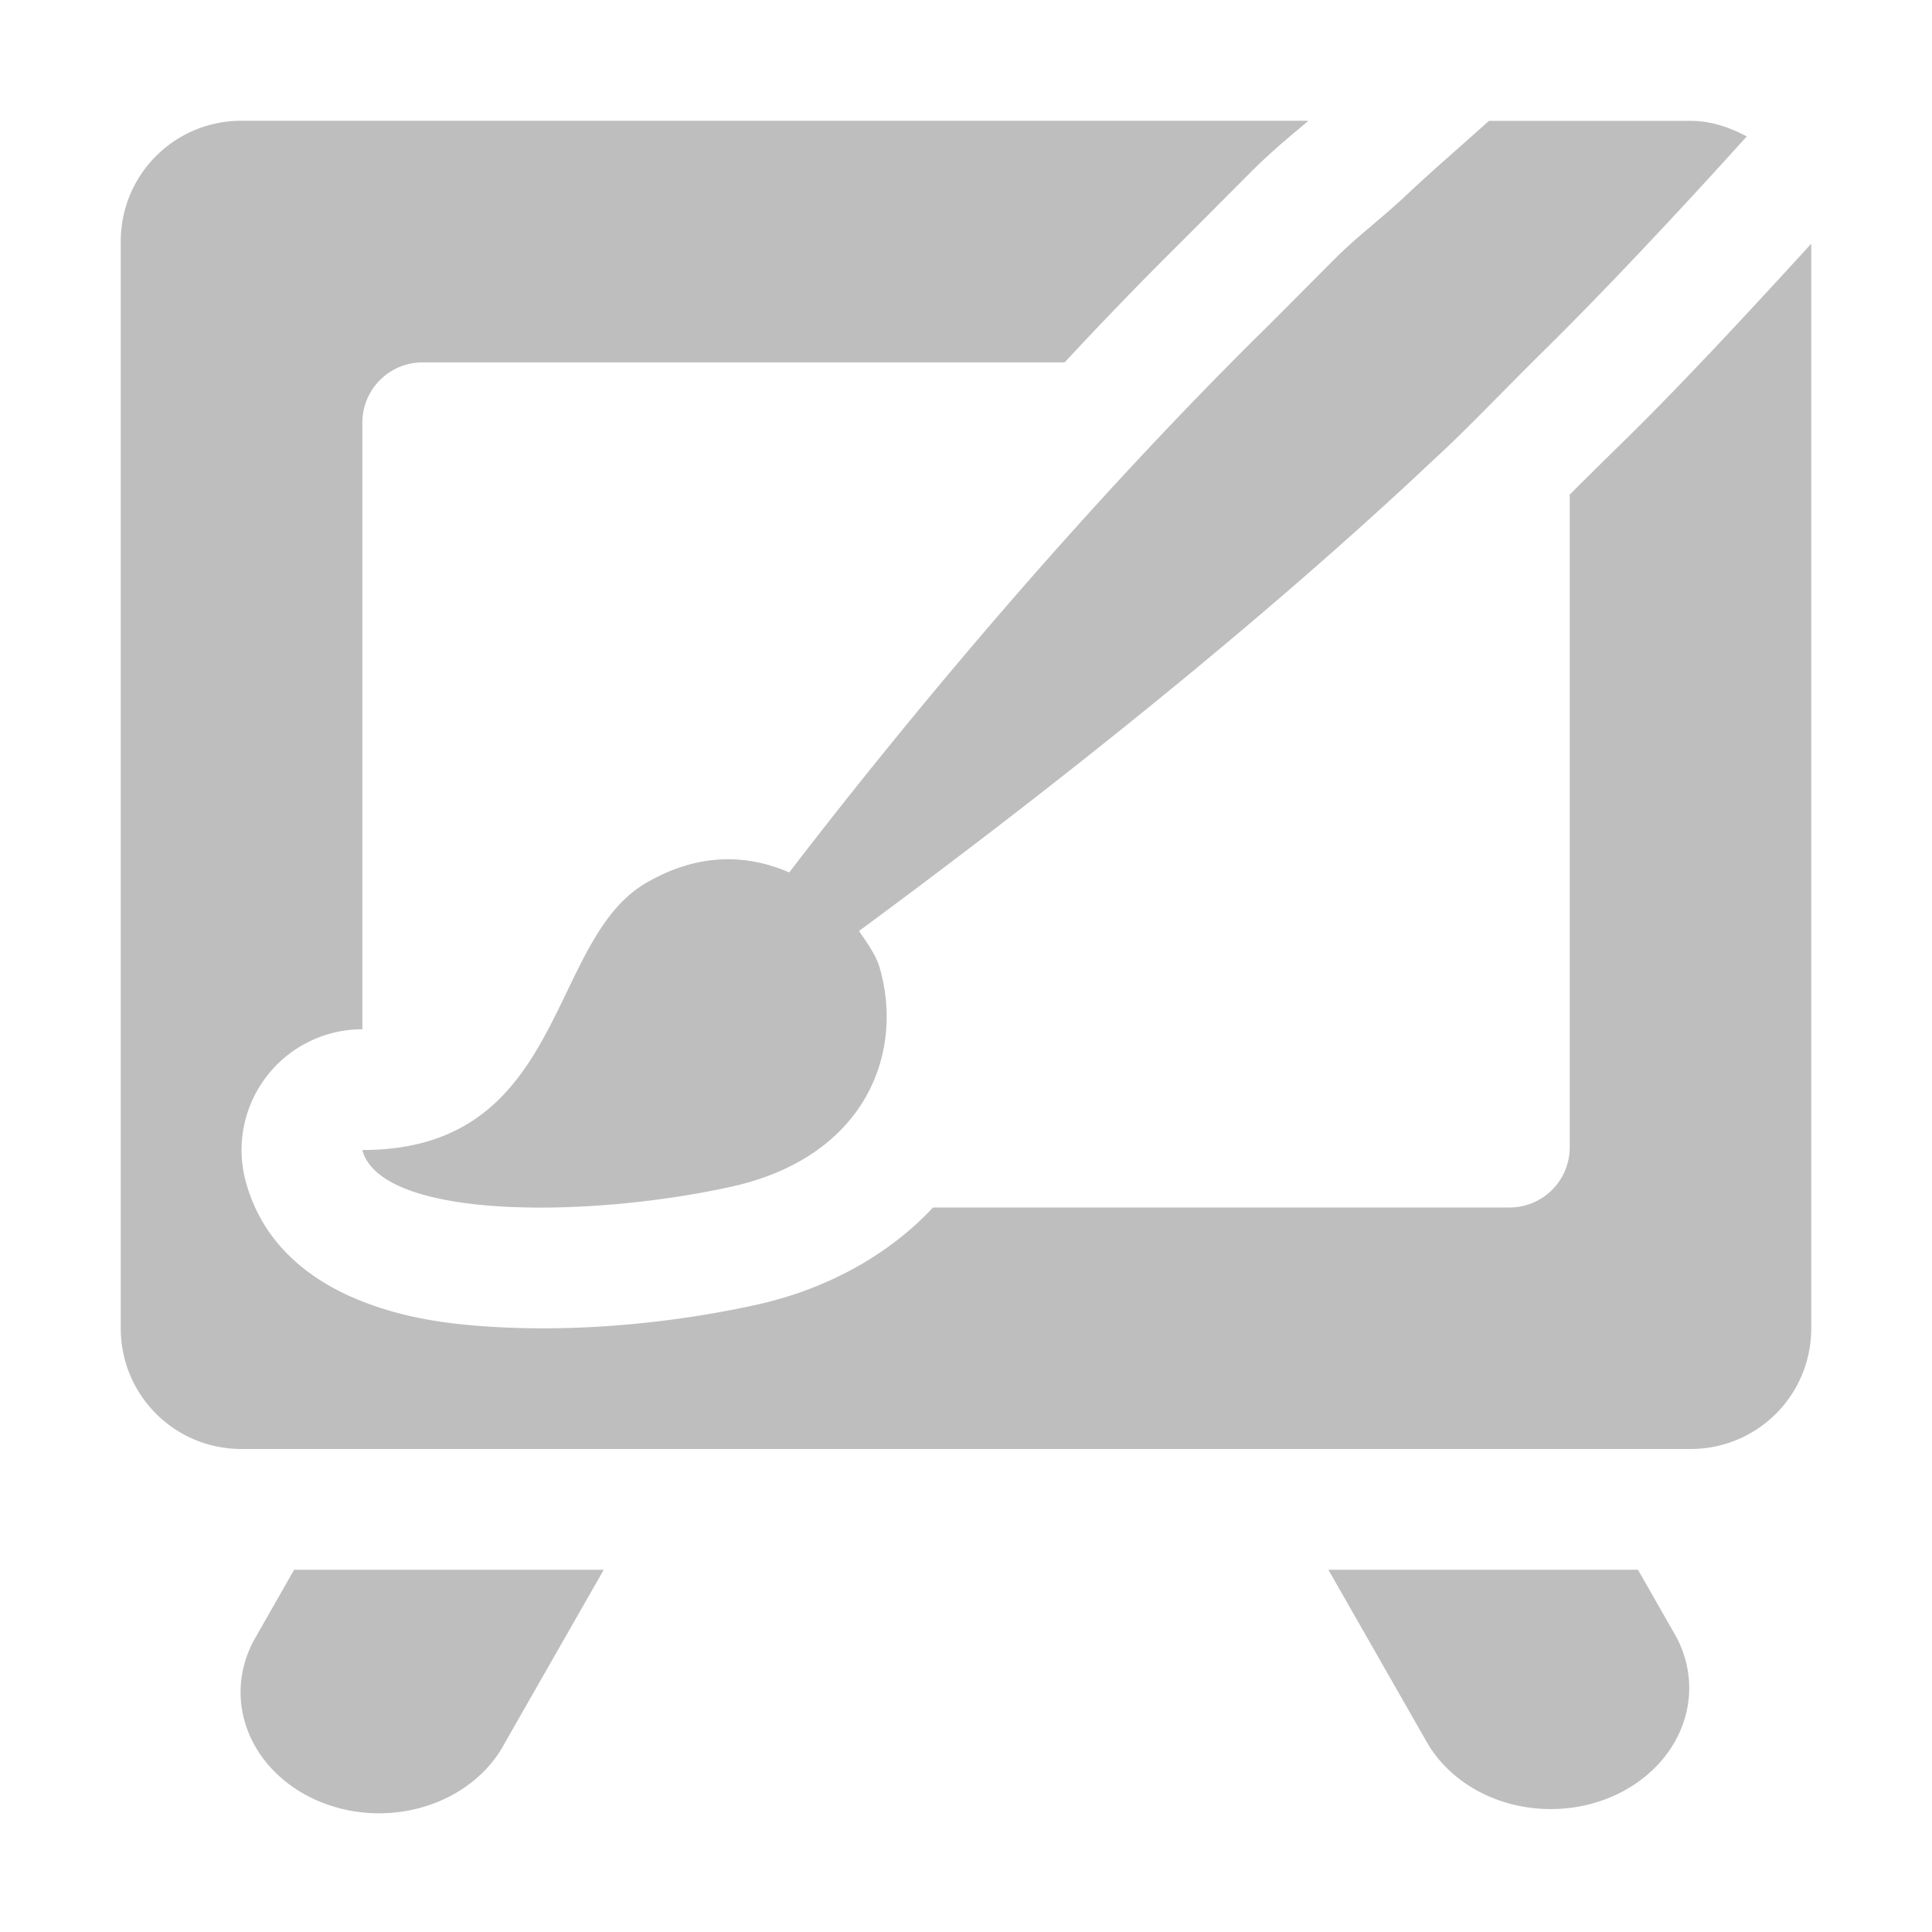 <svg width="16" height="16" version="1.1" xmlns="http://www.w3.org/2000/svg">
	<path d="m2 1c-0.554 0-1 0.446-1 1v9c0 0.554 0.446 1 1 1h12c0.554 0 1-0.446 1-1v-8.982c-0.543 0.595-1.067 1.157-1.506 1.59-0.175 0.172-0.332 0.325-0.494 0.488v5.404c0 0.277-0.223 0.5-0.5 0.5h-4.773c-0.361 0.387-0.868 0.672-1.451 0.803-0.681 0.151-1.46 0.229-2.184 0.186-0.362-0.021-0.706-0.066-1.06-0.199-0.355-0.133-0.834-0.411-0.996-1.002a1 1 0 0 1 0.965 -1.264v-5.023c0-0.277 0.223-0.5 0.5-0.5h5.316c0.324-0.349 0.654-0.69 0.988-1.02l0.543-0.545c0.205-0.206 0.357-0.323 0.488-0.436h-8.836zm10.332 0c-0.232 0.209-0.475 0.417-0.697 0.627-0.189 0.178-0.4 0.335-0.578 0.514l-0.543 0.545c-1.42 1.396-2.816 3.027-3.978 4.539-0.337-0.146-0.744-0.172-1.19 0.09-0.82 0.482-0.657 2.21-2.346 2.209 0.16 0.583 1.891 0.563 3.059 0.303 1.102-0.245 1.434-1.098 1.225-1.816-0.03-0.102-0.101-0.199-0.17-0.301 2.152-1.587 3.716-2.918 4.76-3.904 0.262-0.238 0.568-0.563 0.918-0.908 0.478-0.472 1.054-1.082 1.674-1.768-0.141-0.075-0.294-0.129-0.465-0.129h-1.668zm-9.896 12l-0.32 0.561a1.147 1.003 0 1 0 2.066 0.871l0.818-1.432h-2.564zm8.565 0l0.818 1.432a1.147 1.003 0 0 0 2.066 -0.871l-0.32-0.561h-2.564z" fill="#bebebe"/>
</svg>
